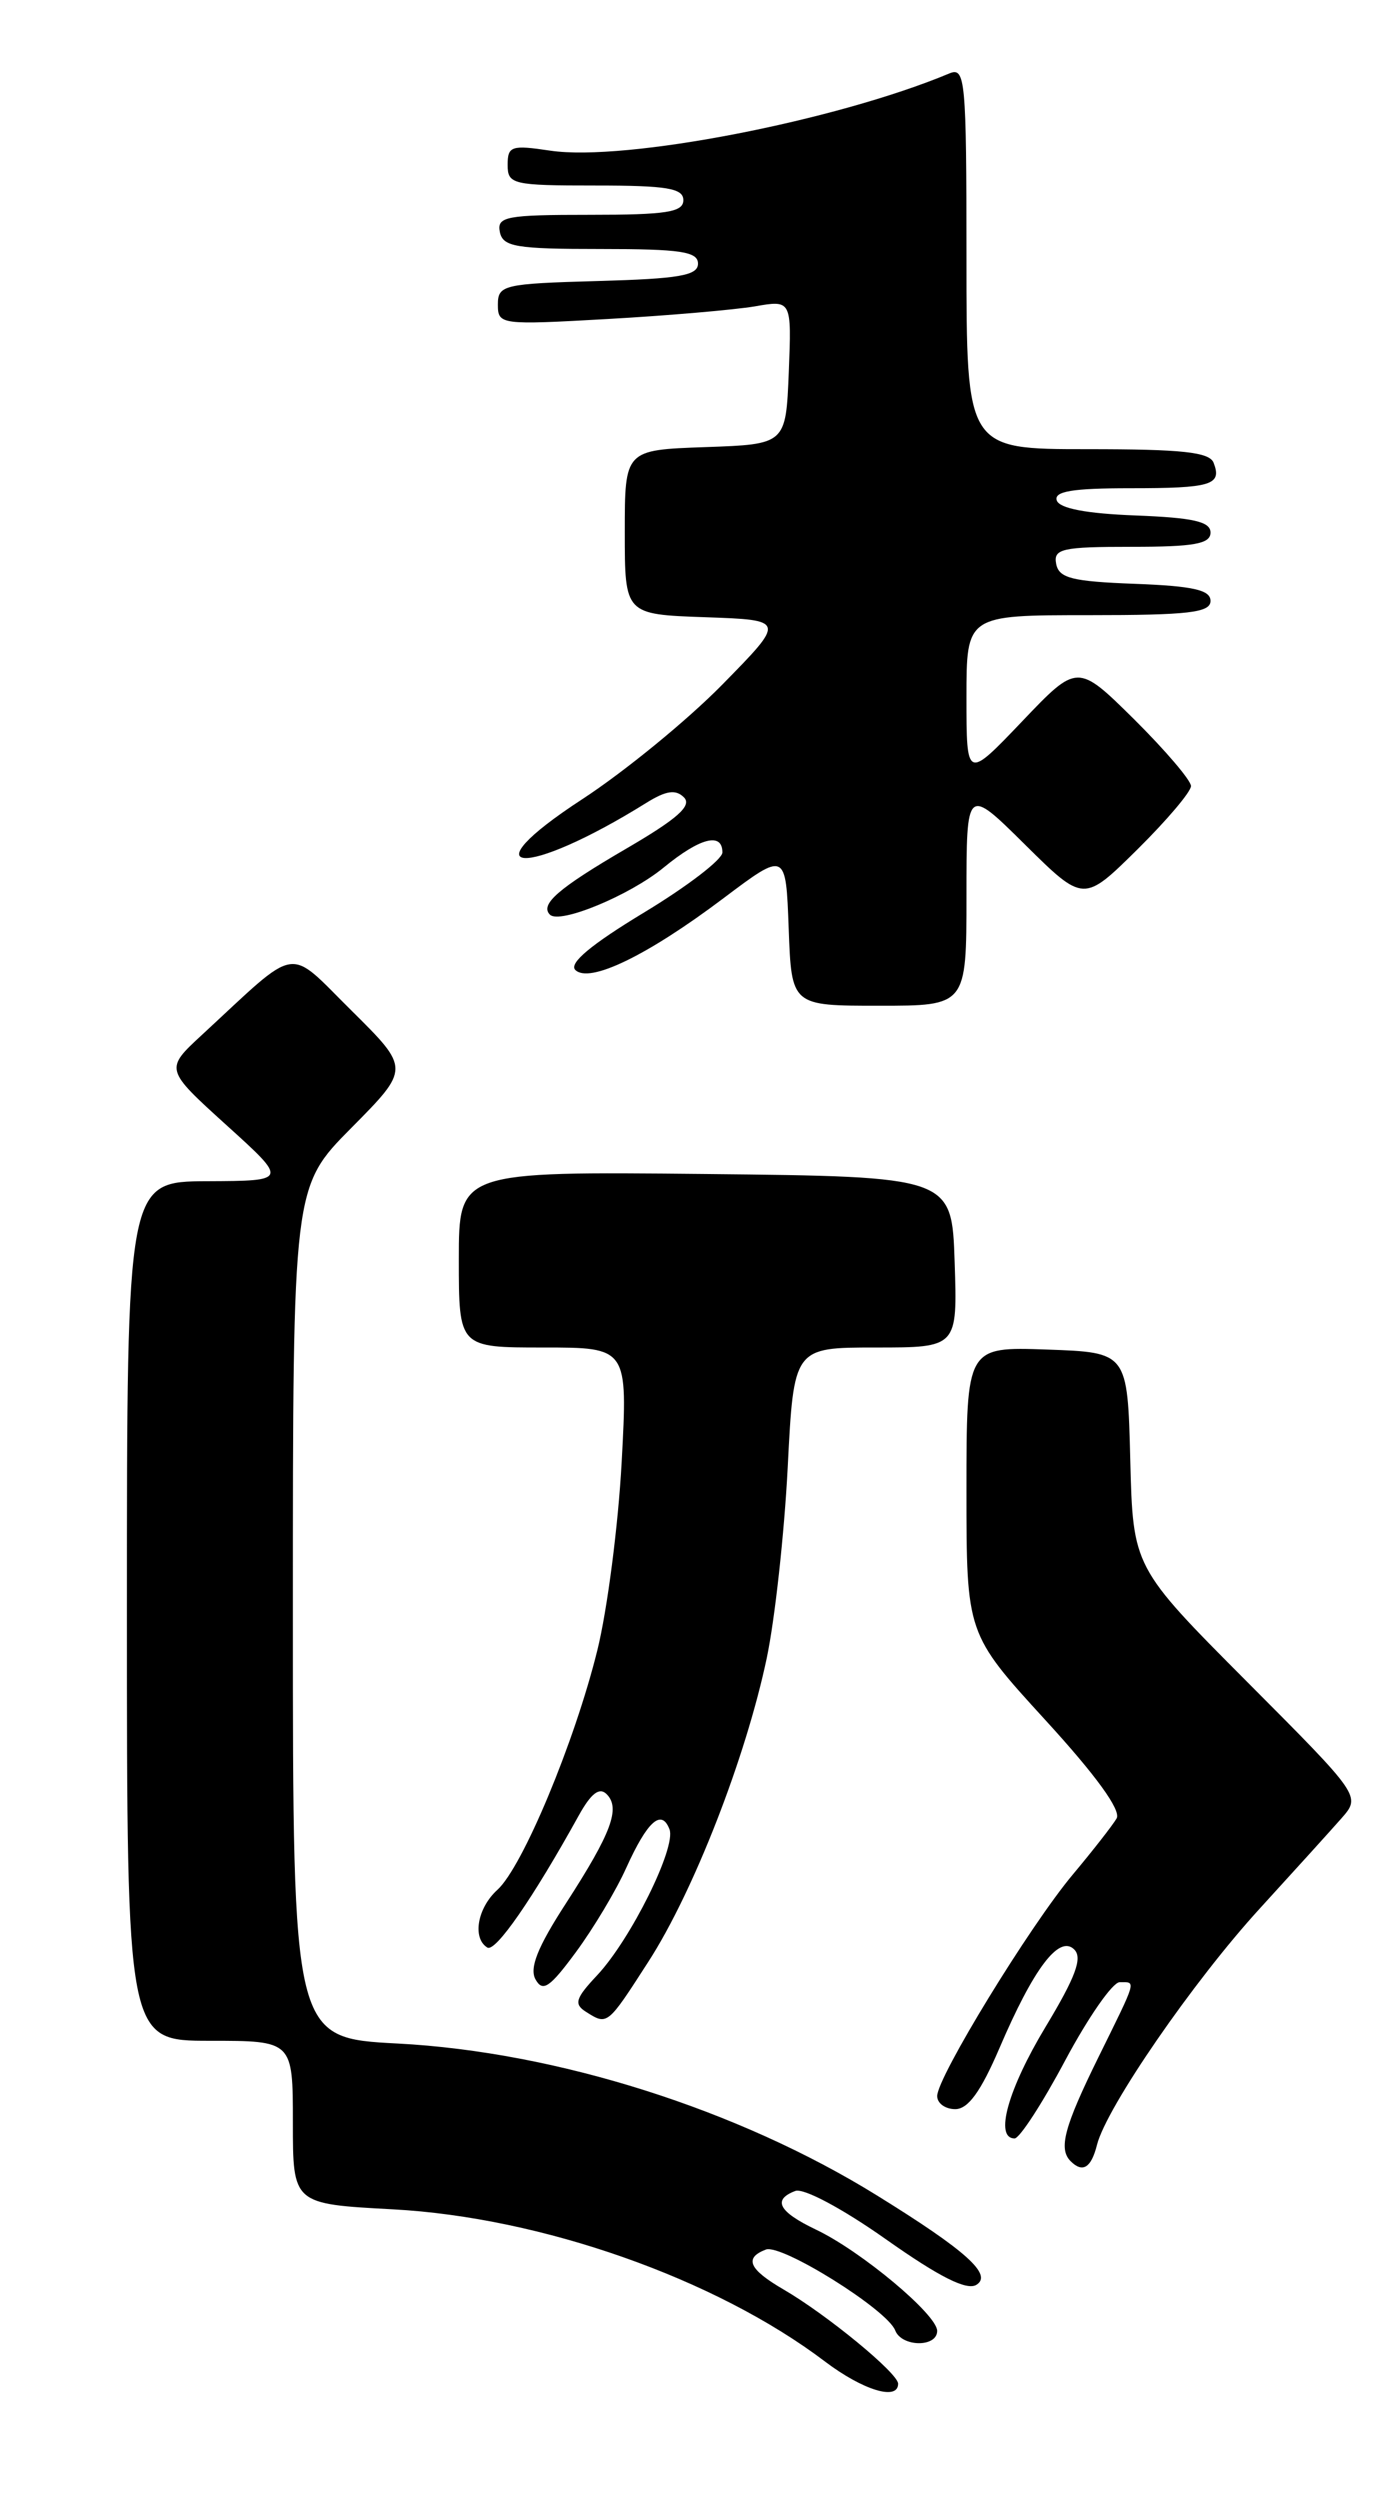 <?xml version="1.0" encoding="UTF-8" standalone="no"?>
<!DOCTYPE svg PUBLIC "-//W3C//DTD SVG 1.1//EN" "http://www.w3.org/Graphics/SVG/1.1/DTD/svg11.dtd" >
<svg xmlns="http://www.w3.org/2000/svg" xmlns:xlink="http://www.w3.org/1999/xlink" version="1.1" viewBox="0 0 143 256">
 <g >
 <path fill="currentColor"
d=" M 92.00 244.12 C 92.00 243.05 84.71 237.05 80.25 234.46 C 76.71 232.40 76.20 231.24 78.45 230.38 C 80.05 229.77 90.88 236.53 91.70 238.66 C 92.36 240.37 96.00 240.42 96.00 238.71 C 96.00 237.05 88.23 230.55 83.59 228.34 C 79.76 226.51 79.10 225.28 81.46 224.38 C 82.30 224.05 86.28 226.17 90.77 229.34 C 96.24 233.20 99.03 234.60 100.02 233.99 C 101.70 232.95 98.98 230.50 89.82 224.83 C 75.61 216.03 57.03 210.14 40.75 209.28 C 30.00 208.72 30.00 208.72 30.00 165.14 C 30.00 121.55 30.00 121.55 36.00 115.50 C 42.00 109.44 42.00 109.44 36.03 103.52 C 29.31 96.88 30.80 96.64 20.69 105.98 C 16.88 109.50 16.88 109.50 23.19 115.22 C 29.50 120.93 29.50 120.93 21.25 120.97 C 13.00 121.00 13.00 121.00 13.00 165.00 C 13.00 209.00 13.00 209.00 21.50 209.00 C 30.00 209.00 30.00 209.00 30.00 217.36 C 30.00 225.71 30.00 225.71 40.25 226.26 C 55.46 227.08 73.29 233.35 84.50 241.84 C 88.40 244.79 92.00 245.89 92.00 244.12 Z  M 112.37 219.66 C 113.33 215.83 122.25 202.88 129.06 195.44 C 132.55 191.62 136.31 187.47 137.41 186.22 C 139.41 183.94 139.41 183.94 127.73 172.22 C 116.06 160.50 116.06 160.50 115.78 149.50 C 115.50 138.50 115.50 138.50 107.25 138.21 C 99.00 137.92 99.00 137.92 99.00 152.61 C 99.00 167.31 99.00 167.31 107.07 176.14 C 112.29 181.84 114.87 185.41 114.38 186.23 C 113.97 186.93 111.94 189.53 109.87 192.00 C 105.45 197.29 96.00 212.73 96.00 214.66 C 96.00 215.40 96.83 216.00 97.85 216.00 C 99.17 216.00 100.47 214.20 102.38 209.75 C 105.88 201.57 108.50 198.11 110.04 199.65 C 110.91 200.51 110.18 202.47 107.10 207.58 C 103.24 213.98 101.85 219.00 103.93 219.00 C 104.44 219.00 106.78 215.40 109.12 211.00 C 111.47 206.60 113.97 203.00 114.69 203.00 C 116.40 203.00 116.52 202.56 112.50 210.72 C 109.01 217.81 108.41 220.07 109.67 221.33 C 110.90 222.56 111.78 222.02 112.37 219.66 Z  M 66.43 200.88 C 71.06 193.70 76.39 180.01 78.54 169.82 C 79.38 165.83 80.34 157.04 80.69 150.28 C 81.31 138.00 81.31 138.00 89.69 138.00 C 98.08 138.00 98.08 138.00 97.79 129.25 C 97.50 120.50 97.50 120.50 72.25 120.23 C 47.00 119.97 47.00 119.97 47.00 128.98 C 47.00 138.00 47.00 138.00 55.65 138.00 C 64.31 138.00 64.31 138.00 63.68 149.75 C 63.33 156.21 62.21 164.88 61.19 169.00 C 58.86 178.43 53.52 191.22 50.95 193.54 C 48.90 195.40 48.36 198.49 49.92 199.45 C 50.75 199.96 54.57 194.45 59.29 185.92 C 60.55 183.65 61.40 183.00 62.14 183.74 C 63.58 185.18 62.64 187.71 57.95 194.96 C 55.06 199.42 54.21 201.56 54.86 202.72 C 55.60 204.04 56.32 203.55 59.00 199.91 C 60.79 197.48 63.11 193.61 64.15 191.29 C 66.32 186.50 67.76 185.21 68.58 187.34 C 69.29 189.19 64.61 198.62 61.16 202.30 C 58.95 204.65 58.77 205.24 60.02 206.03 C 62.23 207.43 62.20 207.45 66.43 200.88 Z  M 99.00 91.78 C 99.00 80.56 99.00 80.56 105.00 86.50 C 111.00 92.43 111.00 92.43 116.50 87.00 C 119.52 84.01 122.00 81.09 122.00 80.50 C 122.00 79.92 119.38 76.85 116.19 73.68 C 110.37 67.93 110.37 67.93 104.69 73.89 C 99.00 79.85 99.00 79.85 99.00 71.43 C 99.00 63.00 99.00 63.00 111.50 63.00 C 121.78 63.00 124.00 62.74 124.00 61.54 C 124.00 60.42 122.24 60.02 116.26 59.79 C 109.82 59.55 108.47 59.21 108.19 57.75 C 107.89 56.20 108.78 56.00 115.93 56.00 C 122.33 56.00 124.00 55.70 124.00 54.54 C 124.00 53.42 122.25 53.02 116.33 52.79 C 111.30 52.60 108.52 52.07 108.25 51.25 C 107.94 50.32 109.86 50.00 115.75 50.00 C 124.10 50.00 125.19 49.67 124.32 47.40 C 123.90 46.30 121.10 46.00 111.39 46.00 C 99.00 46.00 99.00 46.00 99.00 26.39 C 99.00 8.11 98.88 6.84 97.25 7.52 C 85.61 12.39 64.01 16.57 56.37 15.43 C 52.38 14.83 52.00 14.96 52.00 16.89 C 52.00 18.88 52.51 19.00 61.00 19.00 C 68.33 19.00 70.00 19.28 70.00 20.50 C 70.00 21.73 68.27 22.00 60.43 22.00 C 51.84 22.00 50.89 22.18 51.20 23.75 C 51.51 25.28 52.83 25.50 61.53 25.50 C 69.73 25.50 71.50 25.77 71.50 27.00 C 71.50 28.22 69.57 28.55 61.25 28.78 C 51.57 29.05 51.00 29.19 51.00 31.19 C 51.00 33.26 51.26 33.29 62.25 32.67 C 68.44 32.32 75.21 31.73 77.30 31.38 C 81.09 30.72 81.09 30.72 80.80 38.11 C 80.50 45.50 80.50 45.50 72.25 45.79 C 64.00 46.08 64.00 46.08 64.00 54.50 C 64.00 62.92 64.00 62.92 72.24 63.21 C 80.48 63.50 80.48 63.50 73.99 70.11 C 70.42 73.75 63.96 79.03 59.64 81.85 C 47.68 89.65 53.74 89.99 66.21 82.22 C 68.24 80.96 69.22 80.82 70.06 81.66 C 70.91 82.51 69.40 83.85 64.15 86.91 C 57.19 90.97 55.29 92.62 56.33 93.67 C 57.33 94.67 64.49 91.71 67.98 88.85 C 71.71 85.79 74.00 85.20 74.00 87.30 C 74.00 88.02 70.38 90.79 65.96 93.46 C 60.57 96.72 58.25 98.65 58.93 99.33 C 60.35 100.75 66.27 97.89 74.07 92.02 C 80.50 87.18 80.50 87.18 80.79 95.09 C 81.08 103.00 81.08 103.00 90.04 103.00 C 99.00 103.00 99.00 103.00 99.00 91.78 Z "/>
</g>
</svg>